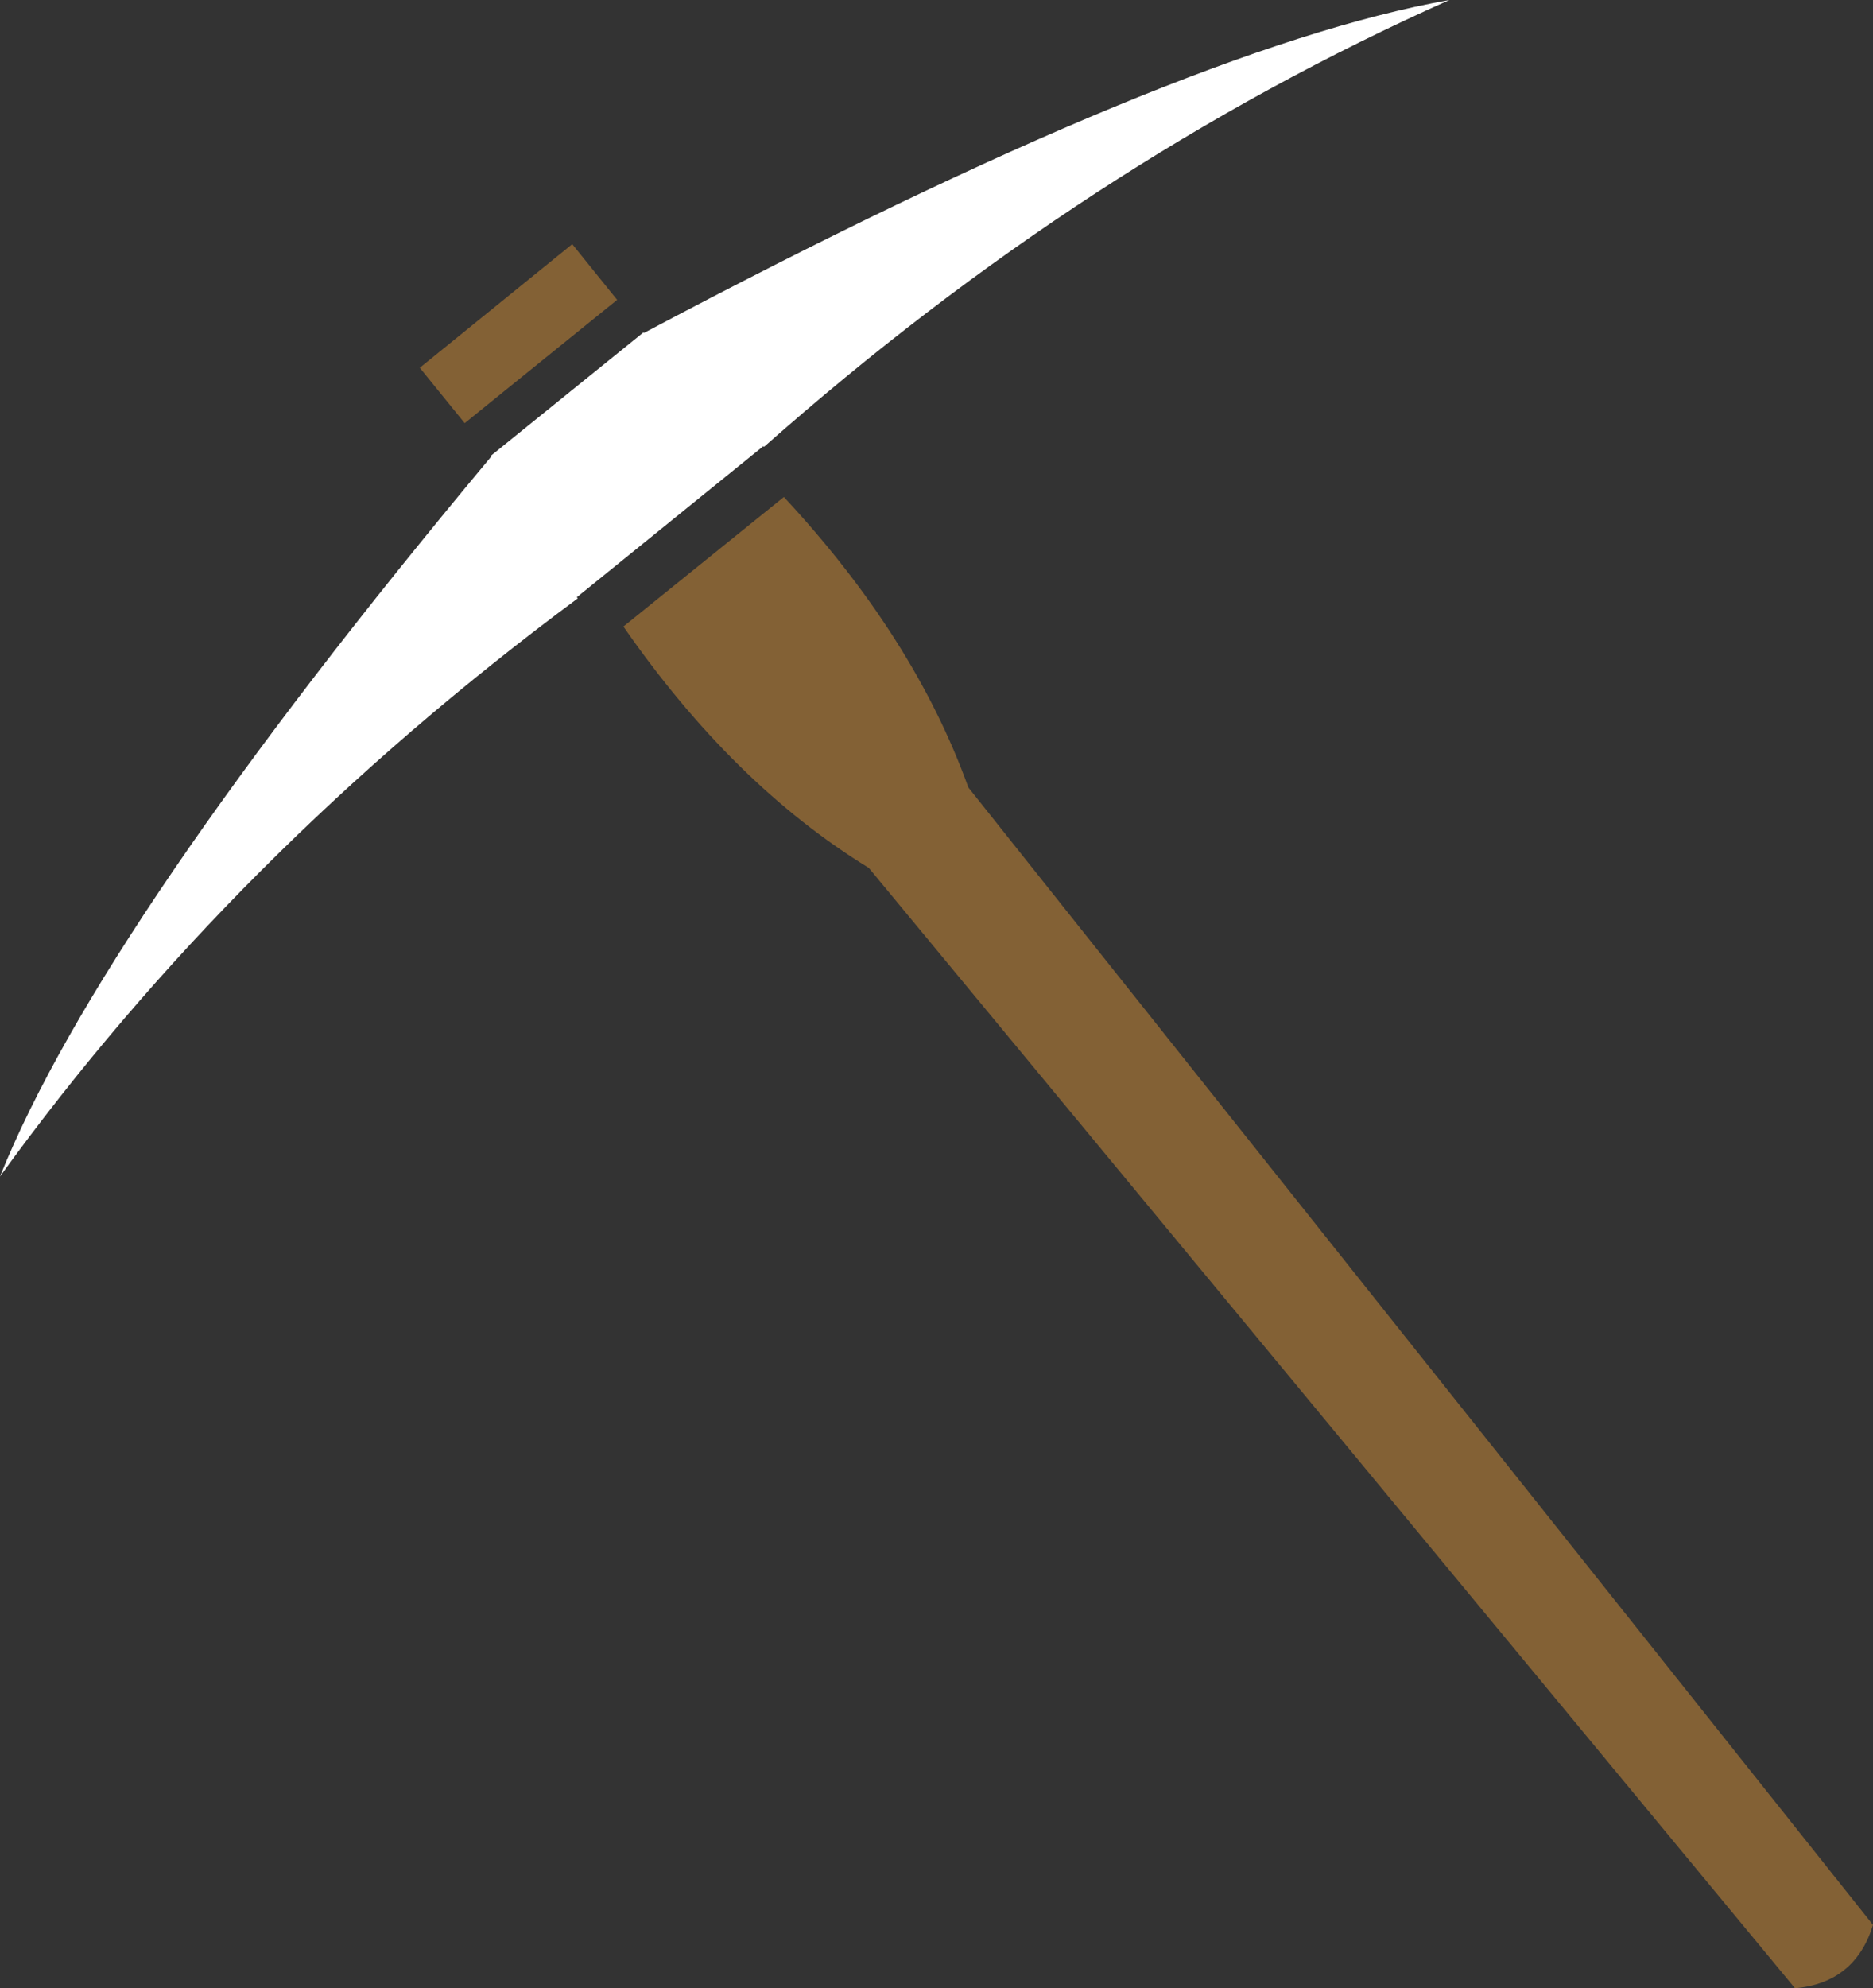 <?xml version="1.0" encoding="UTF-8" standalone="no"?>
<svg xmlns:xlink="http://www.w3.org/1999/xlink" height="285.45px" width="269.05px" xmlns="http://www.w3.org/2000/svg">
  <rect width="100%" height="100%" fill="#333333" stroke="none"/>
  <g transform="matrix(1.0, 0.0, 0.0, 1.0, 31.1, -15.45)">
    <path d="M39.5 80.95 L39.45 80.85 61.35 63.15 61.4 63.25 Q138.65 22.25 177.1 15.45 124.85 38.75 78.65 79.6 L78.55 79.5 51.75 101.2 51.9 101.35 Q2.4 138.05 -31.1 184.35 -16.5 148.05 39.5 80.95" fill="#ffffff" fill-rule="evenodd" stroke="none"/>
    <path d="M93.7 140.05 Q74.2 128.1 58.45 105.4 L81.5 86.8 Q100.25 106.95 108.0 128.5 L237.95 291.8 Q235.4 300.1 226.75 300.9 L93.7 140.05 M35.65 76.2 L29.2 68.25 51.1 50.5 57.55 58.5 35.65 76.2" fill="#836135" fill-rule="evenodd" stroke="none"/>
  </g>
</svg>
